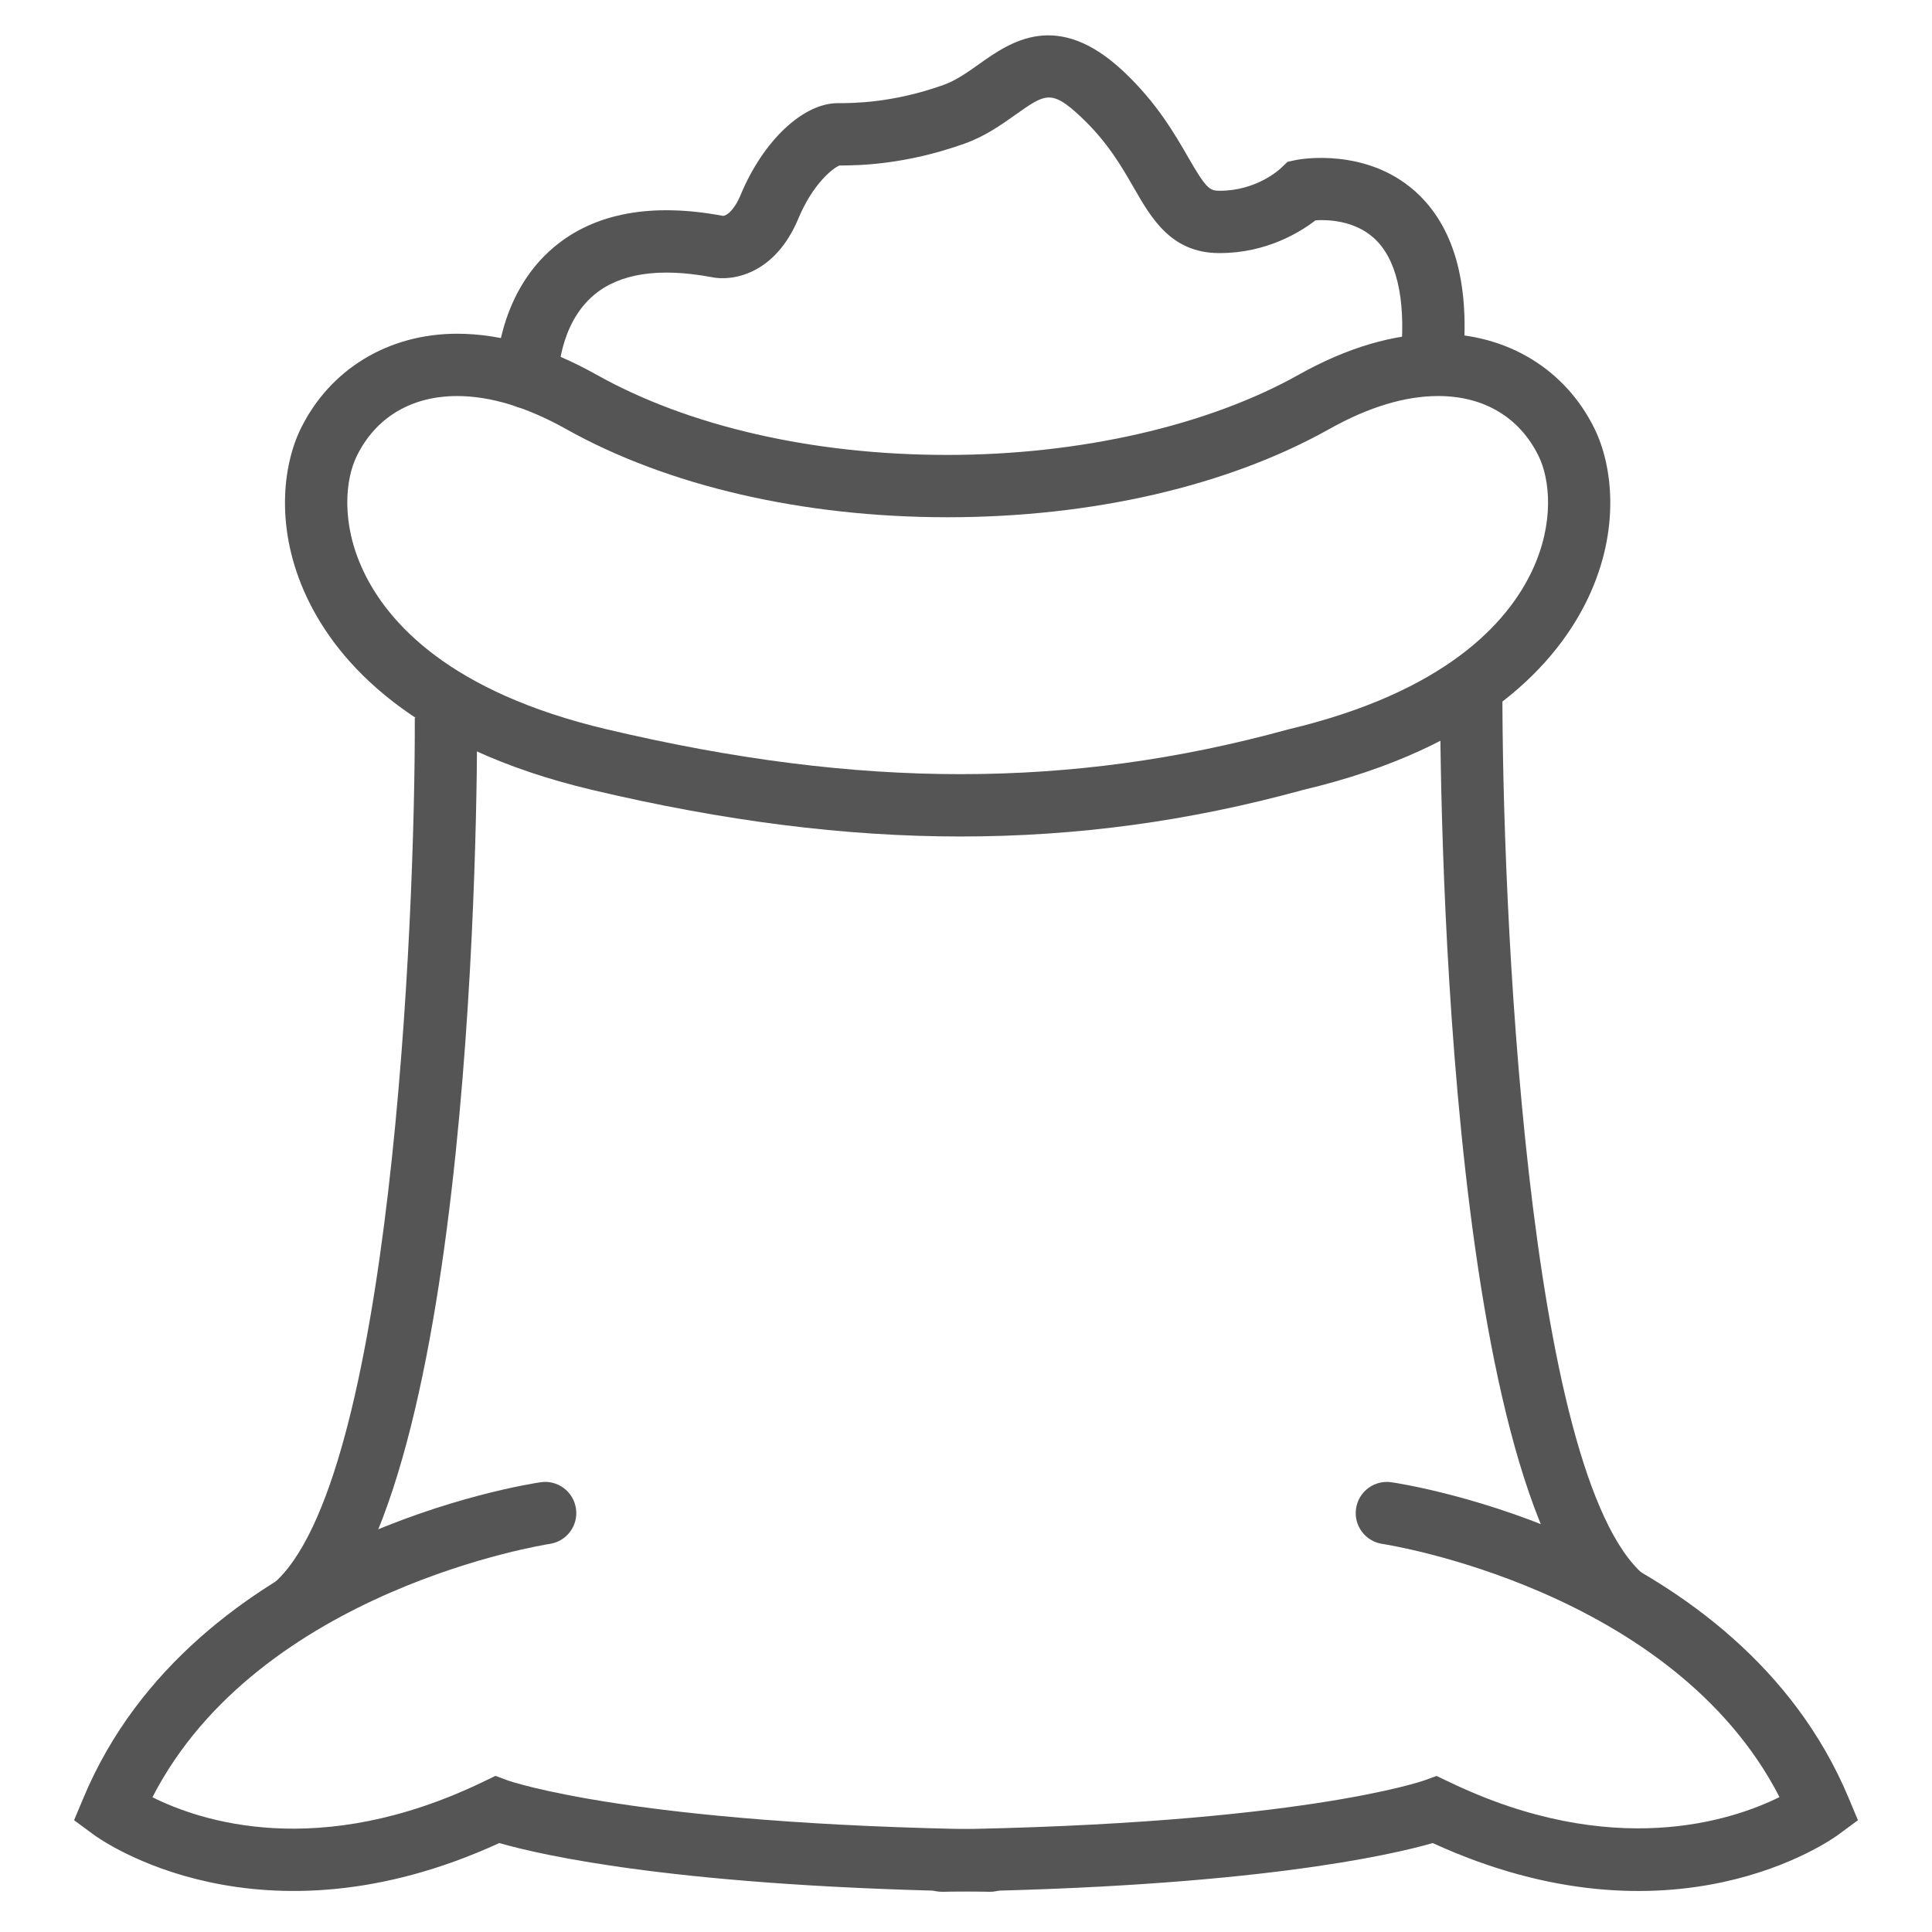 <?xml version="1.0" encoding="utf-8"?>
<!-- Generator: Adobe Illustrator 16.0.0, SVG Export Plug-In . SVG Version: 6.00 Build 0)  -->
<!DOCTYPE svg PUBLIC "-//W3C//DTD SVG 1.1//EN" "http://www.w3.org/Graphics/SVG/1.1/DTD/svg11.dtd">
<svg version="1.1" id="Layer_1" xmlns="http://www.w3.org/2000/svg" xmlns:xlink="http://www.w3.org/1999/xlink" x="0px" y="0px"
	 width="124px" height="124px" viewBox="0 0 124 124" enable-background="new 0 0 124 124" xml:space="preserve">
<g id="Layer_1_1_" display="none">
	<g display="inline">
		<path fill="none" stroke="#555555" stroke-width="4" stroke-linecap="round" stroke-miterlimit="10" d="M34.99,97.111
			c0,0-21.095,3.088-27.783,19.037c0,0,9.775,7.203,24.695,0c0,0,7.866,2.933,31.642,3.271"/>
		<path fill="none" stroke="#555555" stroke-width="4" stroke-linecap="round" stroke-miterlimit="10" d="M89.012,97.111
			c0,0,21.094,3.088,27.781,19.037c0,0-9.773,7.203-24.695,0c0,0-7.865,2.933-31.641,3.271"/>
		<path fill="none" stroke="#555555" stroke-width="4" stroke-miterlimit="10" d="M28.623,46.05c0,0,0.122,48.772-9.839,57.163"/>
		<path fill="none" stroke="#555555" stroke-width="4" stroke-miterlimit="10" d="M94.428,44.006c0,0-0.137,50.237,9.825,58.628"/>
		<path fill="none" stroke="#555555" stroke-width="4" stroke-miterlimit="10" d="M100.548,28.396
			c-2.315-4.727-8.296-7.042-16.208-2.604c-12.799,7.18-34.13,7.239-47.035,0c-7.91-4.437-13.892-2.123-16.207,2.604
			s-0.579,16.11,17.364,20.355c15.331,3.626,29.456,4.196,44.722,0C101.126,44.506,102.863,33.123,100.548,28.396z"/>
		<path fill="none" stroke="#555555" stroke-width="4" stroke-linecap="round" stroke-miterlimit="10" d="M33.832,24.221
			c0,0-0.128-10.713,12.22-8.397c0,0,2.058,0.514,3.343-2.573c1.287-3.087,3.344-4.63,4.374-4.63c1.028,0,3.859,0,7.46-1.286
			c3.601-1.287,5.145-5.402,9.518-1.287c4.374,4.116,4.116,8.156,7.46,8.194c3.345,0.038,5.402-2.02,5.402-2.02
			s9.342-1.799,8.313,10.548"/>
	</g>
</g>
<g id="Layer_1_copy">
	<g>
		<g>
			<path fill="#555555" d="M63.545,121.419c-0.01,0-0.02,0-0.029,0c-19.897-0.283-28.854-2.372-31.469-3.128
				c-15.418,7.068-25.595-0.214-26.026-0.532l-1.266-0.934l0.608-1.45c7.044-16.798,28.43-20.109,29.337-20.241
				c1.094-0.163,2.106,0.597,2.267,1.688c0.161,1.092-0.594,2.107-1.686,2.27c-0.193,0.028-18.634,2.911-25.497,16.258
				c3,1.506,10.645,4.116,21.248-1l0.769-0.371l0.8,0.297c0.069,0.025,8.023,2.818,30.971,3.146
				c1.104,0.017,1.986,0.925,1.972,2.028C65.527,120.542,64.637,121.419,63.545,121.419z"/>
		</g>
		<g>
			<path fill="#555555" d="M60.456,121.419c-1.091,0-1.984-0.877-2-1.972c-0.016-1.104,0.867-2.014,1.972-2.028
				c22.948-0.326,30.902-3.119,30.979-3.147l0.793-0.287l0.767,0.363c10.547,5.092,18.235,2.484,21.245,0.992
				c-6.879-13.376-25.298-16.221-25.489-16.249c-1.094-0.159-1.85-1.175-1.688-2.269c0.159-1.094,1.176-1.85,2.269-1.688
				c0.906,0.132,22.293,3.443,29.336,20.241l0.607,1.45l-1.266,0.934c-0.433,0.318-10.604,7.603-26.026,0.532
				c-2.614,0.756-11.57,2.845-31.468,3.128C60.475,121.419,60.465,121.419,60.456,121.419z"/>
		</g>
		<g>
			<path fill="#555555" d="M20.072,104.742l-2.577-3.059c7.586-6.392,9.161-42.323,9.128-55.628l4-0.01
				C30.635,51.133,30.447,96.003,20.072,104.742z"/>
		</g>
		<g>
			<path fill="#555555" d="M102.965,104.163C92.588,95.424,92.413,49.238,92.428,44l4,0.011c-0.035,13.714,1.53,50.706,9.113,57.093
				L102.965,104.163z"/>
		</g>
		<g>
			<path fill="#555555" d="M61.65,53.688c-0.001,0-0.001,0-0.003,0c-7.404,0-15.138-0.979-23.646-2.991
				c-11.599-2.744-16.352-8.224-18.297-12.339c-2.069-4.376-1.564-8.47-0.403-10.842c1.87-3.818,5.623-6.097,10.039-6.097
				c2.825,0,5.833,0.884,8.942,2.628c5.923,3.322,13.923,5.152,22.527,5.151c8.498,0,16.716-1.877,22.55-5.151
				c3.109-1.744,6.119-2.628,8.943-2.628c4.416,0,8.17,2.279,10.039,6.097c1.162,2.372,1.666,6.465-0.402,10.842
				c-1.943,4.114-6.696,9.595-18.297,12.339C76.348,52.704,69.13,53.688,61.65,53.688z M29.341,25.419
				c-2.939,0-5.229,1.37-6.446,3.856c-0.718,1.466-1.037,4.277,0.427,7.374c1.569,3.32,5.55,7.777,15.602,10.155
				c8.202,1.94,15.635,2.883,22.725,2.883c0.001,0,0.002,0,0.002,0c7.119,0,13.988-0.937,21.003-2.866
				c10.121-2.396,14.103-6.853,15.672-10.174c1.464-3.097,1.145-5.907,0.427-7.373c-1.219-2.487-3.508-3.856-6.446-3.856
				c-2.132,0-4.481,0.712-6.986,2.117c-6.51,3.651-15.213,5.663-24.508,5.663c-9.278,0-17.973-2.011-24.484-5.663
				C33.822,26.131,31.472,25.419,29.341,25.419z"/>
		</g>
		<g>
			<path fill="#555555" d="M33.831,26.221c-1.093,0-1.986-0.88-2-1.976c-0.002-0.212-0.019-5.24,3.718-8.379
				c2.61-2.194,6.266-2.871,10.858-2.01c0.21-0.009,0.694-0.301,1.141-1.374c1.439-3.451,3.997-5.861,6.22-5.861
				c0.962,0,3.514,0,6.787-1.169c0.804-0.287,1.527-0.8,2.292-1.343c1.988-1.41,4.994-3.539,9.27,0.483
				c2.128,2.003,3.285,4.017,4.133,5.487c1.133,1.97,1.37,2.157,1.979,2.164c0.023,0,0.047,0,0.069,0c2.37,0,3.851-1.39,3.912-1.45
				l0.427-0.407l0.596-0.127c0.178-0.035,4.438-0.815,7.613,2.038c2.441,2.193,3.475,5.773,3.068,10.64
				c-0.092,1.101-1.061,1.918-2.159,1.827c-1.101-0.092-1.919-1.059-1.827-2.159c0.293-3.503-0.314-6.039-1.756-7.333
				c-1.255-1.128-2.953-1.182-3.736-1.133c-0.984,0.759-3.15,2.104-6.139,2.104c-0.038,0-0.074,0-0.113,0
				c-3.021-0.035-4.285-2.231-5.4-4.169c-0.801-1.393-1.709-2.972-3.407-4.569c-1.89-1.78-2.29-1.495-4.214-0.132
				c-0.908,0.644-1.938,1.374-3.26,1.846c-3.807,1.36-6.796,1.401-8.022,1.403c-0.435,0.17-1.718,1.192-2.638,3.4
				c-1.51,3.624-4.273,4.05-5.595,3.762c-3.349-0.623-5.879-0.236-7.523,1.146c-2.268,1.905-2.292,5.236-2.292,5.269
				c0.013,1.104-0.872,2.011-1.976,2.024C33.847,26.221,33.839,26.221,33.831,26.221z"/>
		</g>
	</g>
</g>
</svg>

